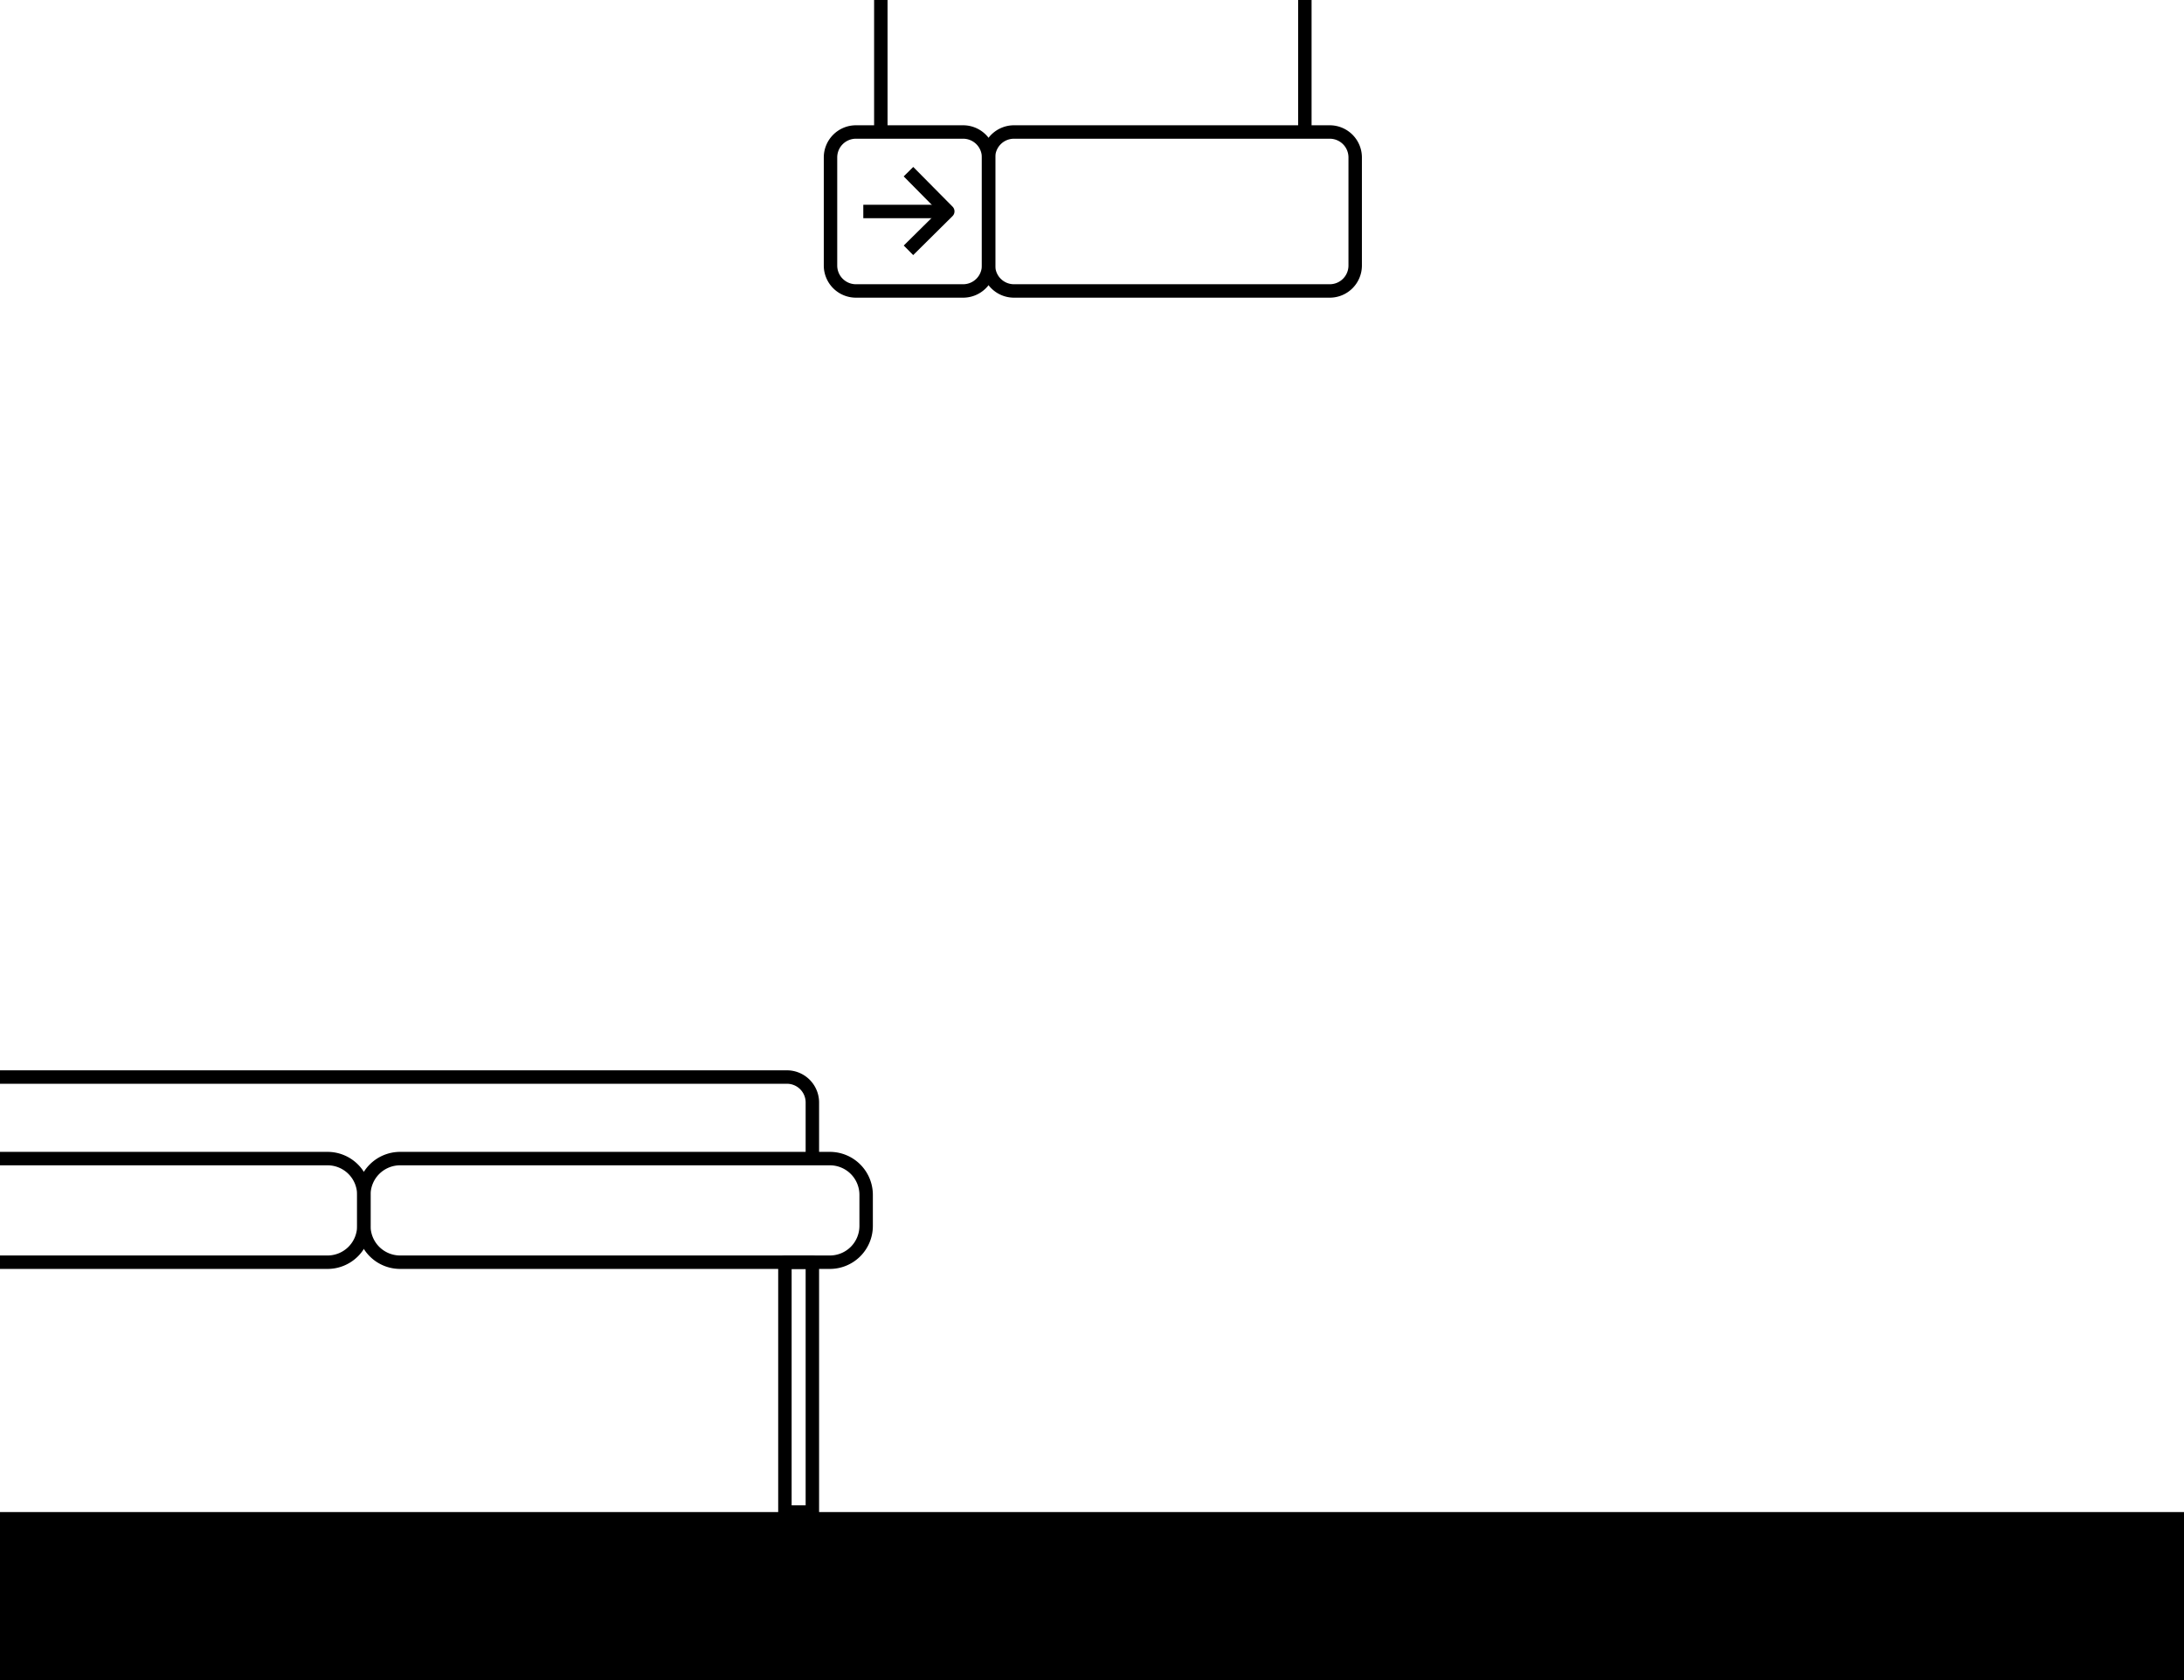 <svg xmlns="http://www.w3.org/2000/svg" viewBox="0 0 1300 1000"><title>3-context-expand</title><g id="Capa_1" data-name="Capa 1"><rect y="900" width="1300" height="100"/></g><g id="Capa_2" data-name="Capa 2"><path d="M494,755.28H238.15a25.59,25.59,0,0,1-25.56-25.56V711.17a25.59,25.59,0,0,1,25.56-25.56H494a25.59,25.59,0,0,1,25.56,25.56v18.55A25.59,25.59,0,0,1,494,755.28ZM238.15,693.61a17.58,17.58,0,0,0-17.56,17.56v18.55a17.58,17.58,0,0,0,17.56,17.56H494a17.58,17.58,0,0,0,17.56-17.56V711.17A17.58,17.58,0,0,0,494,693.61Z"/><path d="M195,755.28H0v-8H195a17.58,17.58,0,0,0,17.56-17.56V711.17A17.58,17.58,0,0,0,195,693.61H0v-8H195a25.59,25.59,0,0,1,25.56,25.56v18.55A25.59,25.59,0,0,1,195,755.28Z"/><path d="M791.54,177.18h-188a19.13,19.13,0,0,1-19.12-19.12V93.69a19.14,19.14,0,0,1,19.12-19.12h188a19.15,19.15,0,0,1,19.12,19.12v64.37A19.14,19.14,0,0,1,791.54,177.18Zm-188-94.61a11.13,11.13,0,0,0-11.12,11.12v64.37a11.12,11.12,0,0,0,11.12,11.12h188a11.13,11.13,0,0,0,11.12-11.12V93.69a11.13,11.13,0,0,0-11.12-11.12Z"/><path d="M487.55,689.61h-8V656.19a11.13,11.13,0,0,0-11.12-11.12H0v-8H468.43a19.15,19.15,0,0,1,19.12,19.12Z"/><path d="M573.31,177.18H509.47a19.14,19.14,0,0,1-19.12-19.12V93.69a19.15,19.15,0,0,1,19.12-19.12h63.84a19.15,19.15,0,0,1,19.12,19.12v64.37A19.14,19.14,0,0,1,573.31,177.18ZM509.47,82.57a11.13,11.13,0,0,0-11.12,11.12v64.37a11.13,11.13,0,0,0,11.12,11.12h63.84a11.13,11.13,0,0,0,11.12-11.12V93.69a11.13,11.13,0,0,0-11.12-11.12Z"/><rect x="513.87" y="121.88" width="50.29" height="8"/><path d="M543.57,151.83l-5.63-5.69,20.56-20.32L537.91,105l5.69-5.63L567,123a4,4,0,0,1,1.15,2.83,3.94,3.94,0,0,1-1.19,2.82Z"/><rect x="520.3" width="8" height="78.57"/><rect x="772.7" width="8" height="78.57"/><path d="M483.55,904H467.21a4,4,0,0,1-4-4V751.28a4,4,0,0,1,4-4h16.34a4,4,0,0,1,4,4V900A4,4,0,0,1,483.55,904Zm-12.34-8h8.34V755.28h-8.34Z"/></g></svg>